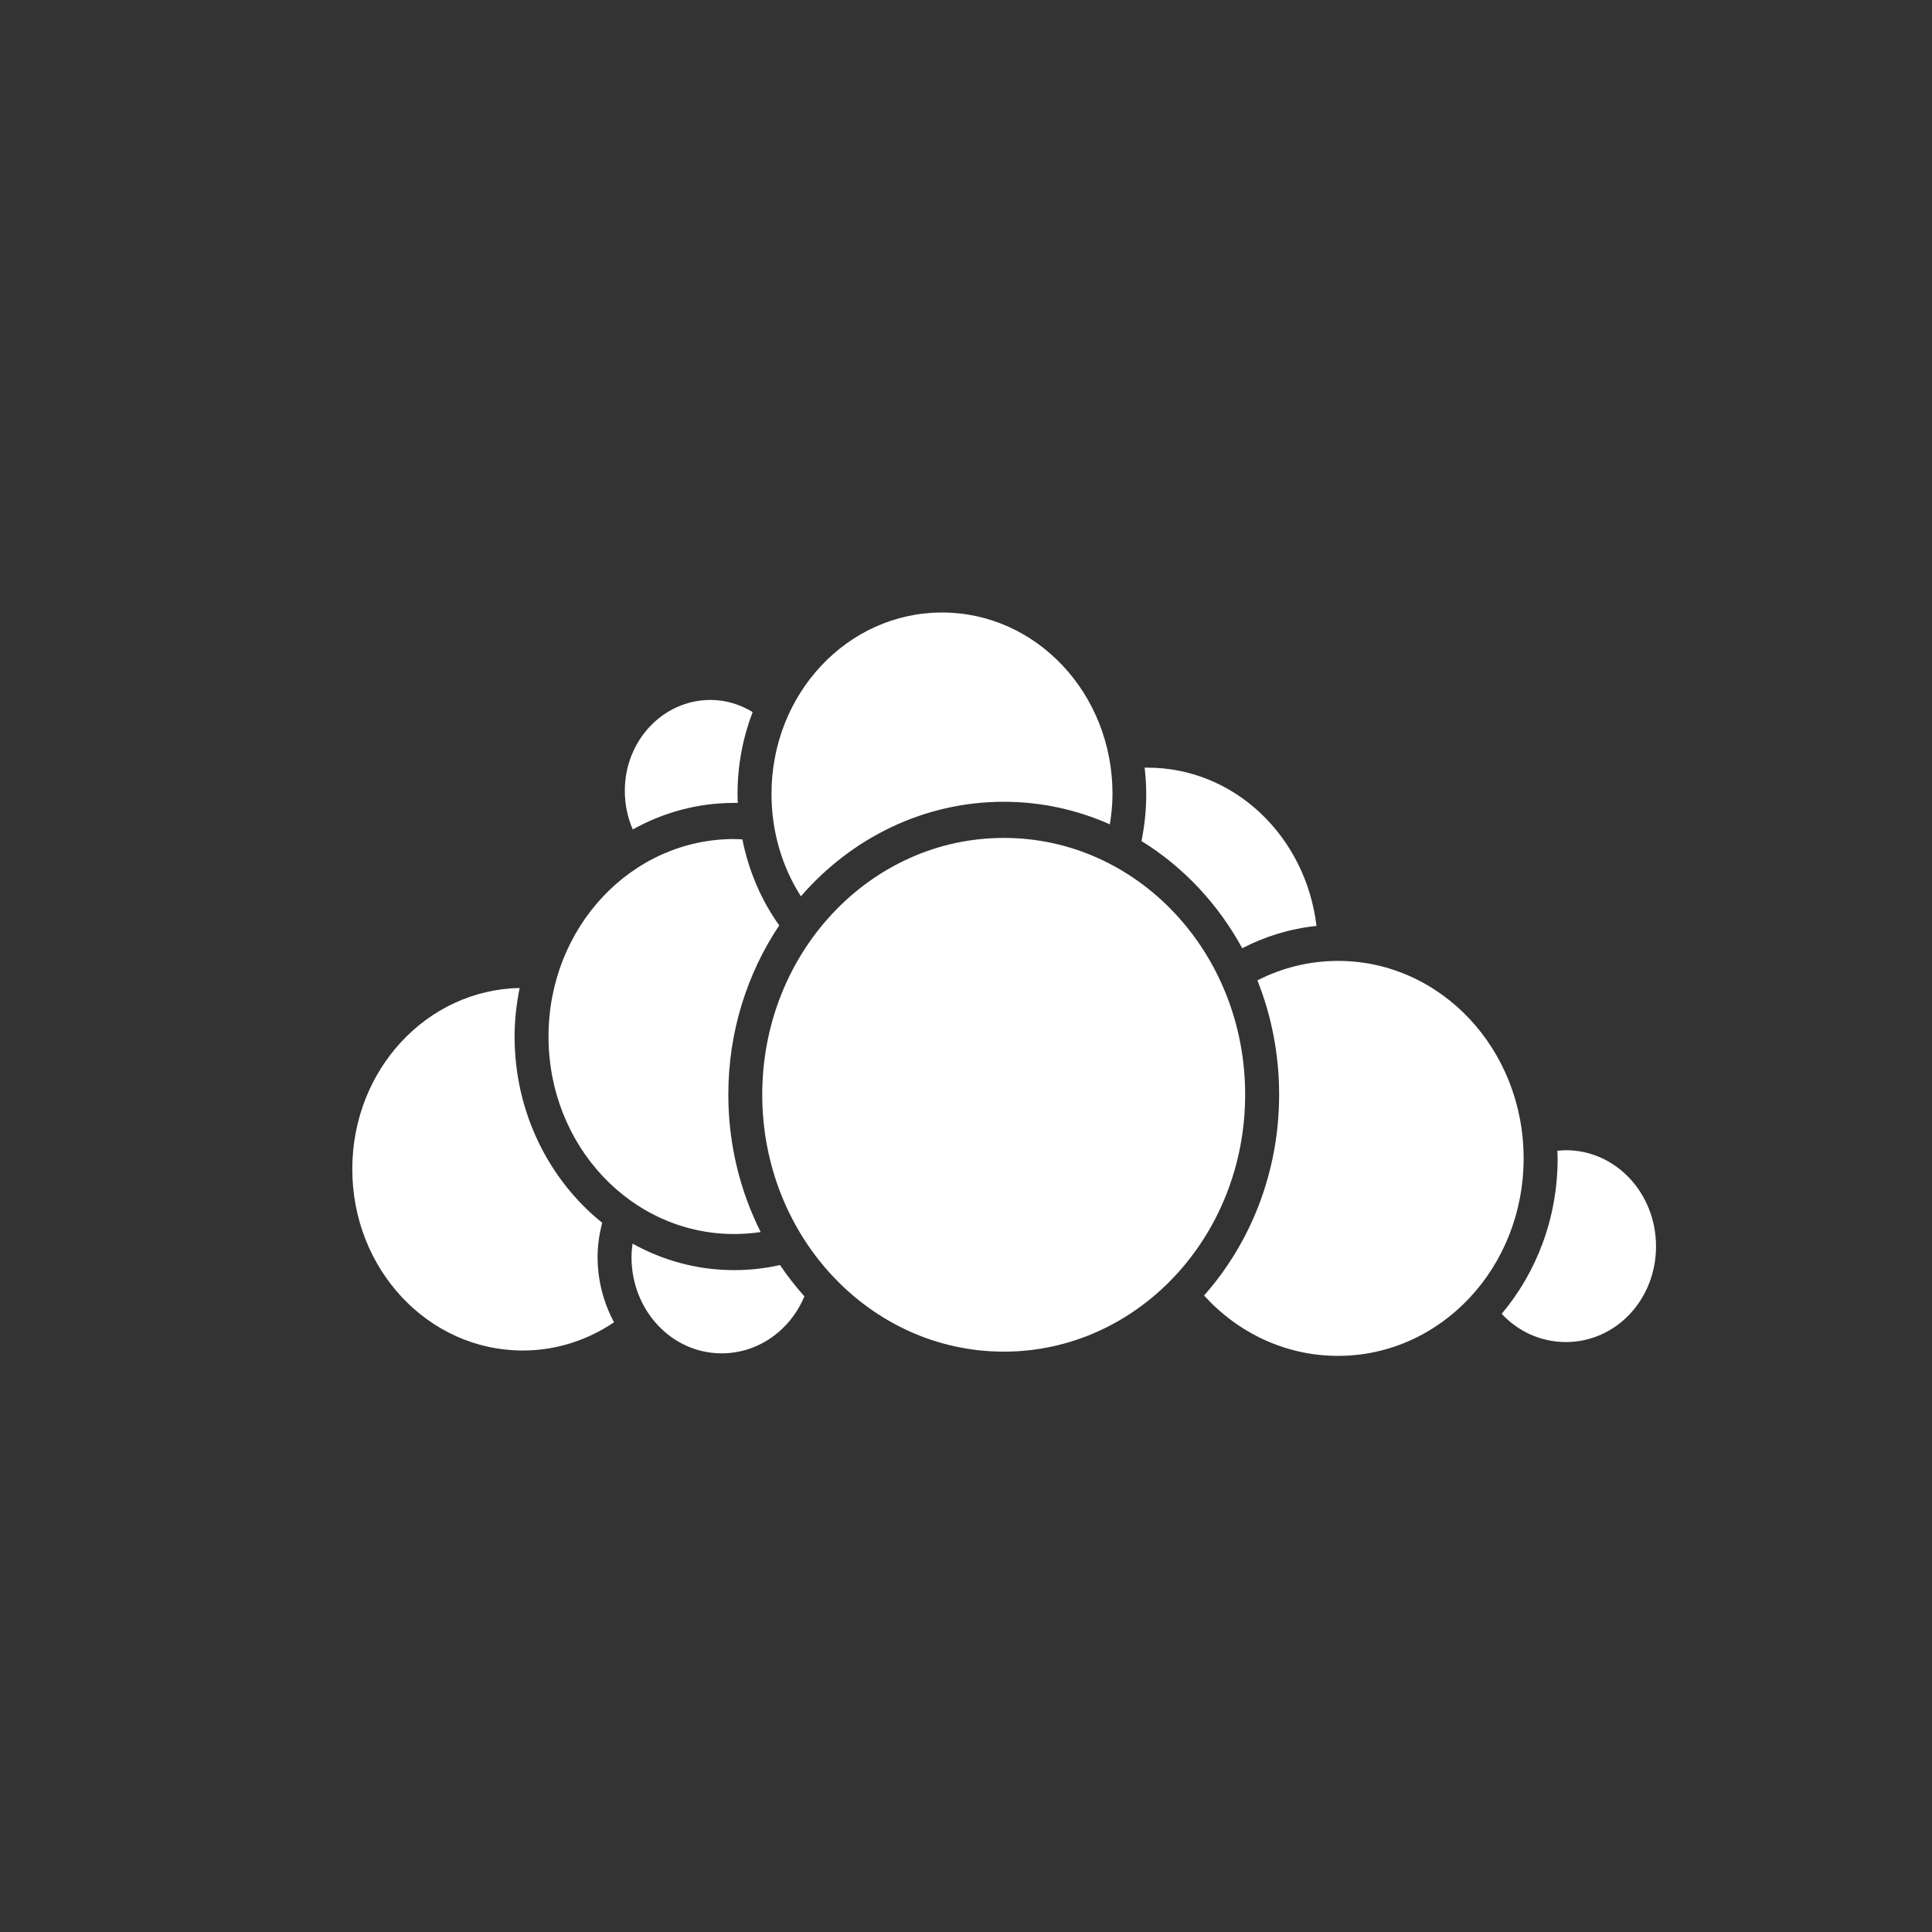 <?xml version="1.0" encoding="UTF-8" standalone="no"?>
<svg xmlns:rdf="http://www.w3.org/1999/02/22-rdf-syntax-ns#" xmlns="http://www.w3.org/2000/svg" height="32" viewBox="0 0 32 32" width="32" version="1.1" xmlns:cc="http://creativecommons.org/ns#" xmlns:xlink="http://www.w3.org/1999/xlink" xmlns:dc="http://purl.org/dc/elements/1.1/">
 <path d="m0 0v32h32v-32z" fill="#333"/>
 <g transform="matrix(.047 0 0 .05 4.6 3.6)">
  <path style="enable-background:new;fill:#fff" d="m234.1 130.9c-33.25 0-60.09 26.84-60.09 60.09 0 12.59 3.788 24.28 10.37 33.92 17.76-19.28 43.27-31.31 71.49-31.31 13.23 0 25.88 2.665 37.38 7.476 0.555-3.284 0.934-6.649 0.934-10.09 0-33.25-26.84-60.09-60.09-60.09zm-81.59 28.97c-16.69 0-30.19 13.41-30.19 30.09 0 4.574 0.987 8.931 2.804 12.8 10.69-5.589 22.82-8.785 35.7-8.785 0.434 0 0.876-0.004 1.308 0-0.041-0.996-0.093-1.985-0.093-2.991 0-9.574 1.918-18.74 5.327-27.1-4.4-2.512-9.406-4.019-14.86-4.019zm153 22.43c0.343 2.848 0.561 5.751 0.561 8.691 0 5.331-0.579 10.6-1.682 15.61 14.7 8.522 26.99 20.8 35.51 35.51 8.045-3.909 16.86-6.473 26.17-7.383-3.751-29.61-28.88-52.43-59.53-52.43-0.346 0-0.683-0.004-1.028 0zm-49.62 23.27c-47.05 0-85.14 37.99-85.14 85.04s38.08 85.14 85.14 85.14c47.05 0 85.04-38.09 85.04-85.14 0-47.06-37.99-85.04-85.04-85.04zm-95.04 0.374c-36.21 0-65.42 29.21-65.42 65.42s29.21 65.42 65.42 65.42c3.168 0 6.299-0.221 9.345-0.654-7.24-13.58-11.4-29.08-11.4-45.51 0-20.88 6.671-40.23 17.94-56.07-6.301-8.276-10.75-17.99-12.99-28.5-0.964-0.042-1.923-0.093-2.897-0.093zm212.8 40.37c-10.18 0-19.83 2.323-28.41 6.448 4.94 11.63 7.663 24.44 7.663 37.85 0 25.73-10.06 49.14-26.45 66.54 11.89 12.33 28.66 20 47.19 20 36.21 0 65.42-29.21 65.42-65.42s-29.21-65.42-65.42-65.42zm-288.4 8.972c-32.73 0.599-58.97 27.12-58.97 60 0 33.25 26.84 60.09 60.09 60.09 11.84 0 22.86-3.461 32.15-9.346-3.638-6.389-5.794-13.74-5.794-21.59 0-3.919 0.614-7.69 1.589-11.31-0.016-0.014 0.016-0.082 0-0.093-18.69-14.14-30.84-36.49-30.84-61.68 0-5.526 0.67-10.87 1.776-16.07zm368.7 53.74c-1.008 0-2.007 0.096-2.991 0.187 0.026 0.842 0.093 1.675 0.093 2.523 0 19.79-7.459 37.8-19.72 51.49 5.757 5.791 13.75 9.346 22.62 9.346 17.63 0 31.77-14.05 31.77-31.68s-14.14-31.87-31.77-31.87zm-328.9 30.93c-0.204 1.465-0.374 2.962-0.374 4.486 0 17.63 14.14 31.87 31.77 31.87 13.02 0 24.22-7.738 29.16-18.88-3.098-3.259-5.97-6.713-8.598-10.37-5.211 1.112-10.63 1.682-16.17 1.682-12.91 0-25.08-3.171-35.79-8.785z"/>
 </g>
</svg>
